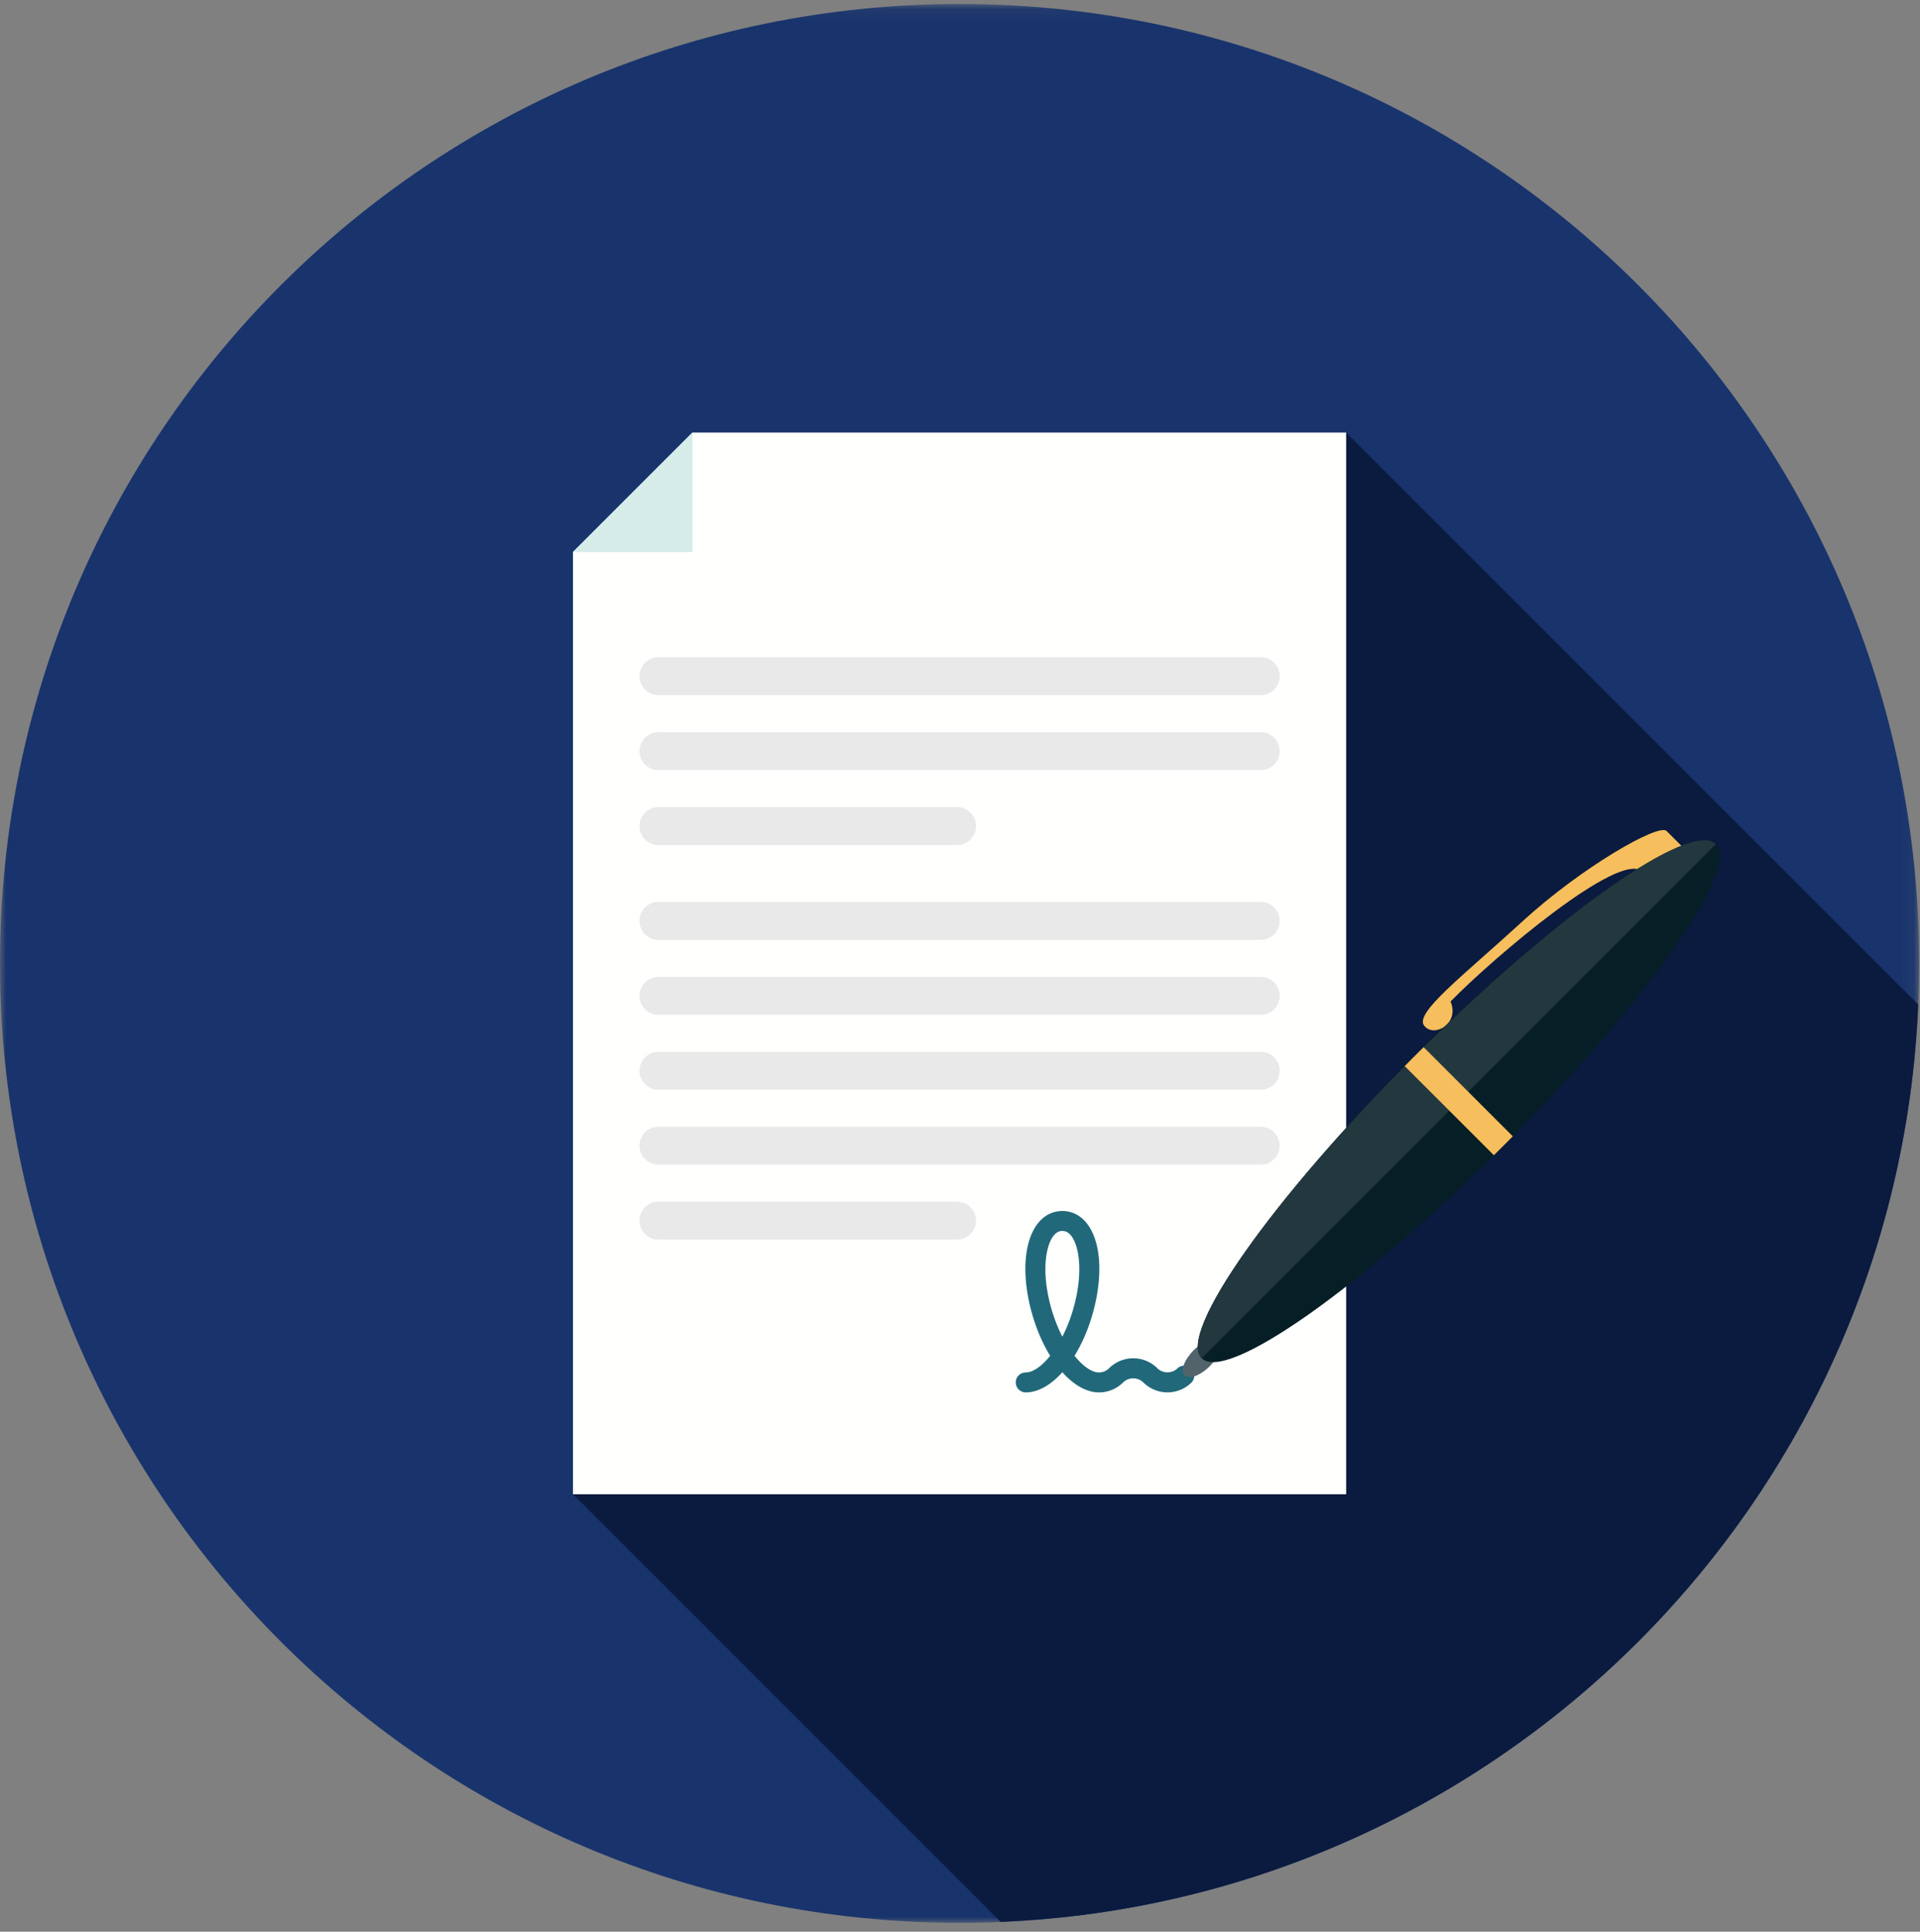 <svg xmlns="http://www.w3.org/2000/svg" xmlns:xlink="http://www.w3.org/1999/xlink" width="160" height="161" viewBox="0 0 160 161">
    <rect x="0" y="0" width="160" height="161" fill="#808080" stroke="none"/>
    <defs>
        <path id="a" d="M0 .073h159.927V160H0z"/>
    </defs>
    <g fill="none" fill-rule="evenodd">
        <g transform="translate(0 .26)">
            <mask id="b" fill="#fff">
                <use xlink:href="#a"/>
            </mask>
            <path fill="#19346C" d="M0 80.037C0 35.874 35.8.073 79.964.073c44.162 0 79.964 35.8 79.964 79.964 0 44.162-35.802 79.963-79.964 79.963C35.8 160 0 124.199 0 80.037z" mask="url(#b)"/>
        </g>
        <path fill="#0A1B3F" d="M47.749 124.54l35.642 35.642c41.435-1.748 74.711-35.024 76.459-76.459l-47.671-47.67-64.43 88.487z"/>
        <path fill="#FFFFFE" d="M112.179 124.54h-64.43V46.006l9.954-9.954h54.476z"/>
        <path fill="#D5ECE8" d="M57.703 46.006h-9.954l9.954-9.954z"/>
        <path fill="#E9E9E9" d="M106.64 56.36a1.58 1.58 0 0 1-1.58 1.58H54.87a1.58 1.58 0 1 1 0-3.162h50.19c.872 0 1.58.709 1.58 1.581M106.64 62.605a1.58 1.58 0 0 1-1.58 1.58H54.87a1.58 1.58 0 1 1 0-3.162h50.19c.872 0 1.58.708 1.58 1.582M81.338 68.85a1.58 1.58 0 0 1-1.58 1.58H54.87a1.58 1.58 0 1 1 0-3.161h24.887c.873 0 1.58.707 1.58 1.58M106.64 76.754a1.58 1.58 0 0 1-1.58 1.58H54.87a1.58 1.58 0 1 1 0-3.161h50.19c.872 0 1.58.708 1.58 1.58M106.64 83a1.58 1.58 0 0 1-1.58 1.58H54.87a1.58 1.58 0 1 1 0-3.162h50.19c.872 0 1.58.709 1.58 1.581M106.64 89.245a1.58 1.58 0 0 1-1.58 1.58H54.87a1.58 1.58 0 1 1 0-3.161h50.19c.872 0 1.58.708 1.58 1.58M106.64 95.49a1.58 1.58 0 0 1-1.58 1.58H54.87a1.58 1.58 0 1 1 0-3.161h50.19c.872 0 1.58.708 1.58 1.581M81.338 101.735a1.58 1.58 0 0 1-1.58 1.58H54.87a1.58 1.58 0 1 1 0-3.16h24.887c.873 0 1.58.707 1.58 1.58"/>
        <path fill="#21697A" d="M88.53 102.595c-.179 0-.449.041-.73.394-.615.77-.972 2.714-.382 5.318a13.231 13.231 0 0 0 1.111 3.097c.455-.885.848-1.934 1.111-3.097.591-2.604.234-4.548-.381-5.318-.282-.353-.551-.394-.73-.394m3.052 13.455c-1.037 0-2.103-.621-3.052-1.679-.948 1.058-2.014 1.68-3.051 1.68a.831.831 0 1 1 0-1.664c.593 0 1.33-.506 2.036-1.389-.74-1.198-1.345-2.682-1.718-4.323-.646-2.85-.383-5.363.704-6.724.533-.667 1.234-1.02 2.03-1.02.795 0 1.496.353 2.029 1.02 1.087 1.36 1.35 3.875.704 6.724-.373 1.641-.979 3.125-1.718 4.323.706.883 1.444 1.389 2.036 1.389.317 0 .615-.124.839-.347a2.853 2.853 0 0 1 4.03 0c.448.448 1.23.448 1.678 0a.832.832 0 0 1 1.176 1.175 2.853 2.853 0 0 1-4.03 0 1.215 1.215 0 0 0-1.678 0 2.83 2.83 0 0 1-2.015.835"/>
        <path fill="#52636B" d="M100.808 113.87c-.787.787-1.723 1.126-2.092.757-.368-.368-.03-1.304.757-2.091.787-.787 1.723-1.125 2.091-.757.37.369.03 1.306-.756 2.092"/>
        <path fill="#F6BE5C" d="M140.305 70.682l-1.425-1.425c-.657-.657-7.106 3.033-12.039 7.563-4.933 4.53-8.967 7.582-8.17 8.652.796 1.07 3.002-.152 2.207-1.999 3.534-3.627 14.151-12.66 15.99-10.82 1.84 1.84 3.437-1.97 3.437-1.97"/>
        <path fill="#061E25" d="M125.28 95.499c-11.831 11.83-23.087 19.757-25.14 17.705-2.053-2.054 5.874-13.31 17.705-25.14 11.831-11.832 23.087-19.758 25.14-17.705 2.053 2.053-5.874 13.309-17.705 25.14"/>
        <path fill="#22383E" d="M100.14 113.204c-2.053-2.054 5.874-13.31 17.705-25.14 11.831-11.832 23.087-19.759 25.14-17.706l-42.845 42.846z"/>
        <path fill="#F6BE5C" d="M125.28 95.499c.264-.265.526-.528.786-.792l-7.43-7.43a194.79 194.79 0 0 0-1.577 1.578l7.43 7.43c.263-.261.527-.522.791-.786"/>
    </g>
</svg>
